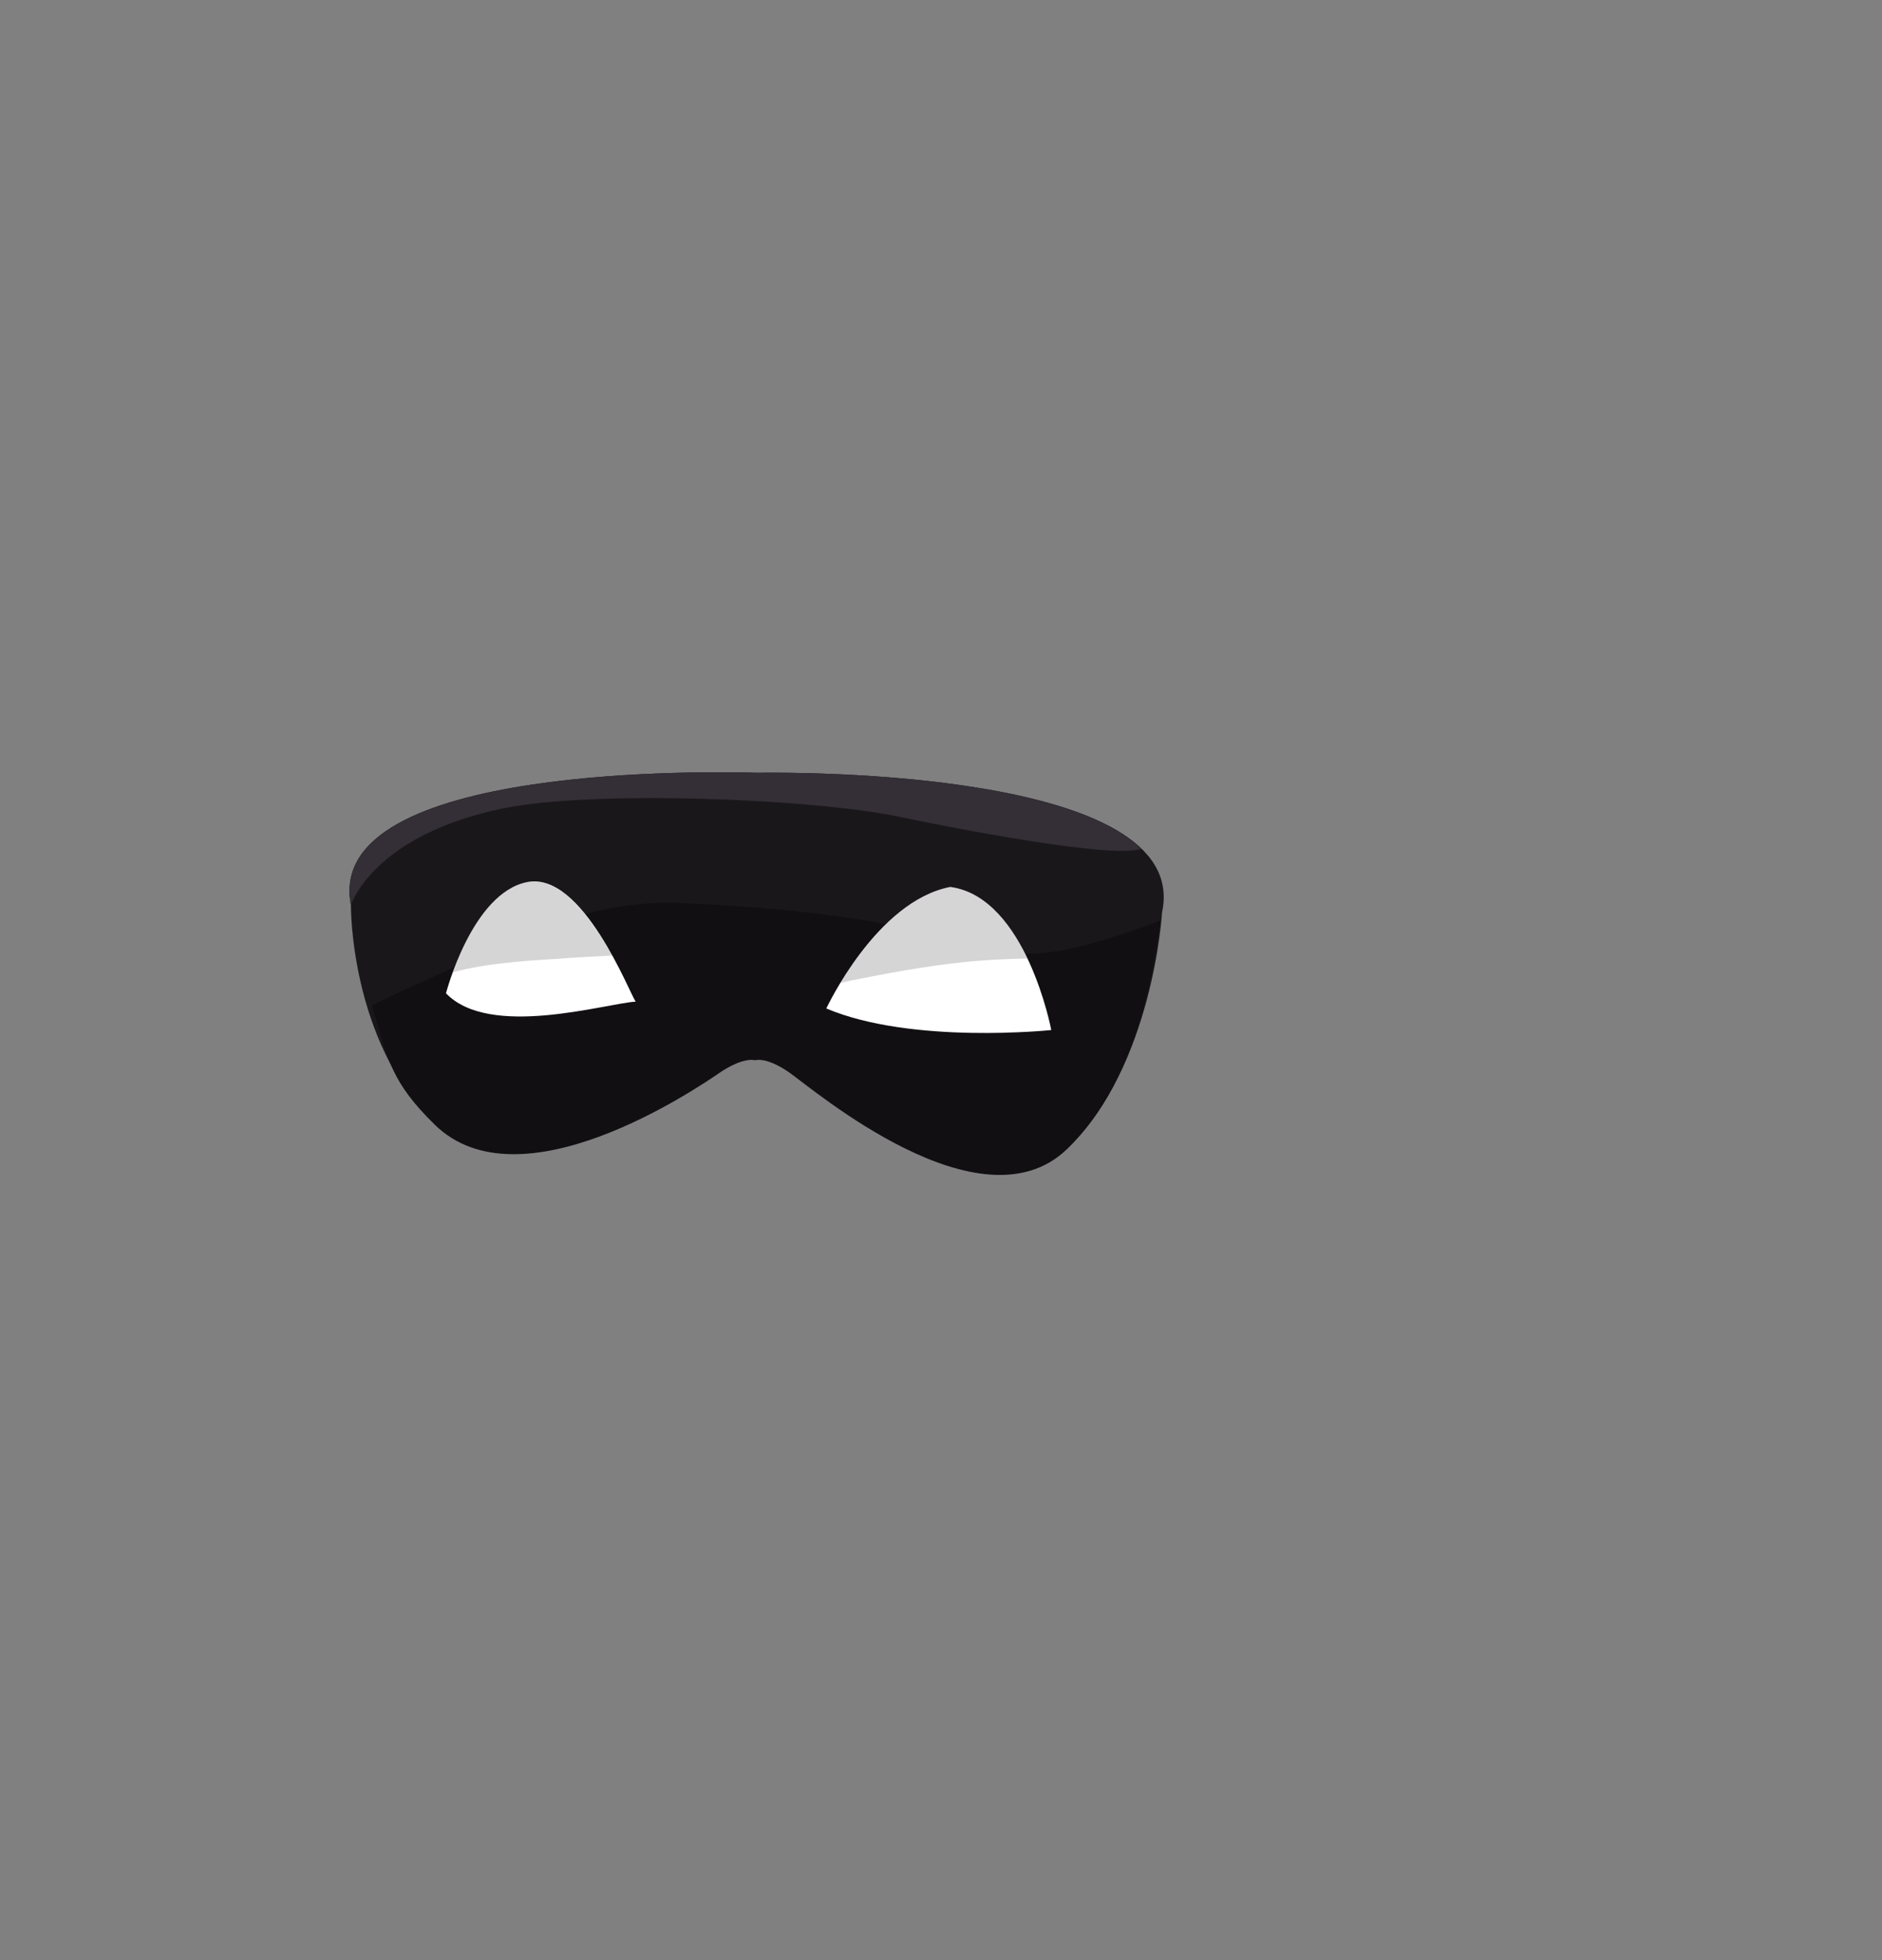 <?xml version="1.0" encoding="utf-8"?>
<!-- Generator: Adobe Illustrator 26.0.3, SVG Export Plug-In . SVG Version: 6.00 Build 0)  -->
<svg version="1.1" id="Layer_1" xmlns="http://www.w3.org/2000/svg" xmlns:xlink="http://www.w3.org/1999/xlink" x="0px" y="0px"
	 viewBox="0 0 384 400" style="enable-background:new 0 0 384 400;" xml:space="preserve">
<rect x="0" y="0" width="384" height="400" fill="#808080" stroke="none"/>
<style type="text/css">
	.eyes-st0{fill:#1A171B;}
	.eyes-st1{fill:#342E36;}
	.eyes-st2{fill:#110F12;}
	.eyes-st3{fill:#FFFFFF;}
	.eyes-st4{opacity:0.2;fill:#342E36;}
</style>
<g>
	<path class="eyes-st0" d="M154.6,157.7c-6.9-0.2-88.8-2.3-83,27c0,0-0.3,27.6,17.1,44.7c17.4,17.1,53.2-7.2,58.3-10.7
		c3.6-2.4,5.8-2.6,6.8-2.5c0,0,0,0.1,0,0.1c0,0,0.1,0,0.3-0.1c0.2,0,0.3,0.1,0.3,0.1c0,0,0-0.1,0-0.1c1-0.1,3.1,0.1,6.7,2.6
		c5.1,3.6,38.9,32.4,56.5,15.7c17.7-16.8,19.5-48.3,19.5-48.3C243.4,157,161.5,157.6,154.6,157.7z"/>
	<path class="eyes-st1" d="M154.6,157.7c-6.9-0.2-88.8-2.3-83,27c0,0,4.4-14.2,30.9-19.7c18.1-3.8,63.6-2.1,81.6,1.8
		c8.9,1.9,43.1,8.6,48.7,6.4C216.4,157.2,160.3,157.6,154.6,157.7z"/>
	<path class="eyes-st2" d="M207,194.6c-4.3-0.3-8.2-1.7-12.3-2.8c-18.1-5-37-6.7-55.7-7.5c-17.5-0.8-32.6,6.2-48,13.8
		c-4.5,2.2-10,4.4-15.1,7.1c3.2,11.2,4.1,15.8,12.8,24.3c17.4,17.1,53.2-7.2,58.3-10.7c3.6-2.4,5.8-2.6,6.8-2.5c0,0,0,0.1,0,0.1
		c0,0,0.1,0,0.3-0.1c0.2,0,0.3,0.1,0.3,0.1c0,0,0-0.1,0-0.1c1-0.1,3.1,0.1,6.7,2.6c5.1,3.6,38.9,32.4,56.5,15.7
		c15.5-14.8,18.1-39.8,19.2-46.8c-5,2-10.2,3.7-15.5,5.1C216.7,194.1,211.9,194.9,207,194.6z"/>
	<path class="eyes-st3" d="M193.9,181c-15.1,2.9-25.3,24.8-25.3,24.8c17.5,7.4,45.9,4.4,45.9,4.4S209.4,183.1,193.9,181z"/>
	<path class="eyes-st4" d="M193.9,181c-10.3,2-18.4,12.9-22.4,19.6c0.7-0.2,1.4-0.3,2.1-0.5c7.5-1.5,15-2.9,22.5-3.7
		c4.5-0.5,9-0.7,13.5-0.8C206.4,188.8,201.4,182,193.9,181z"/>
	<path class="eyes-st4" d="M210,210.5c-1.8,0-3.7,0.1-5.5,0.2C206.6,210.7,208.5,210.6,210,210.5z"/>
	<path class="eyes-st3" d="M107.6,180C96.3,182.2,91,202.7,91,202.7c8.9,9.3,32.5,2.1,38.7,1.7C128.5,202.8,118.9,177.8,107.6,180z"/>
	<path class="eyes-st4" d="M107.6,180c-8,1.5-13,12.2-15.2,18.4c6.8-1.8,14.3-2.3,20.8-2.7c3.9-0.3,7.8-0.5,11.7-0.7
		C120.8,187.6,114.5,178.7,107.6,180z"/>
</g>
</svg>
